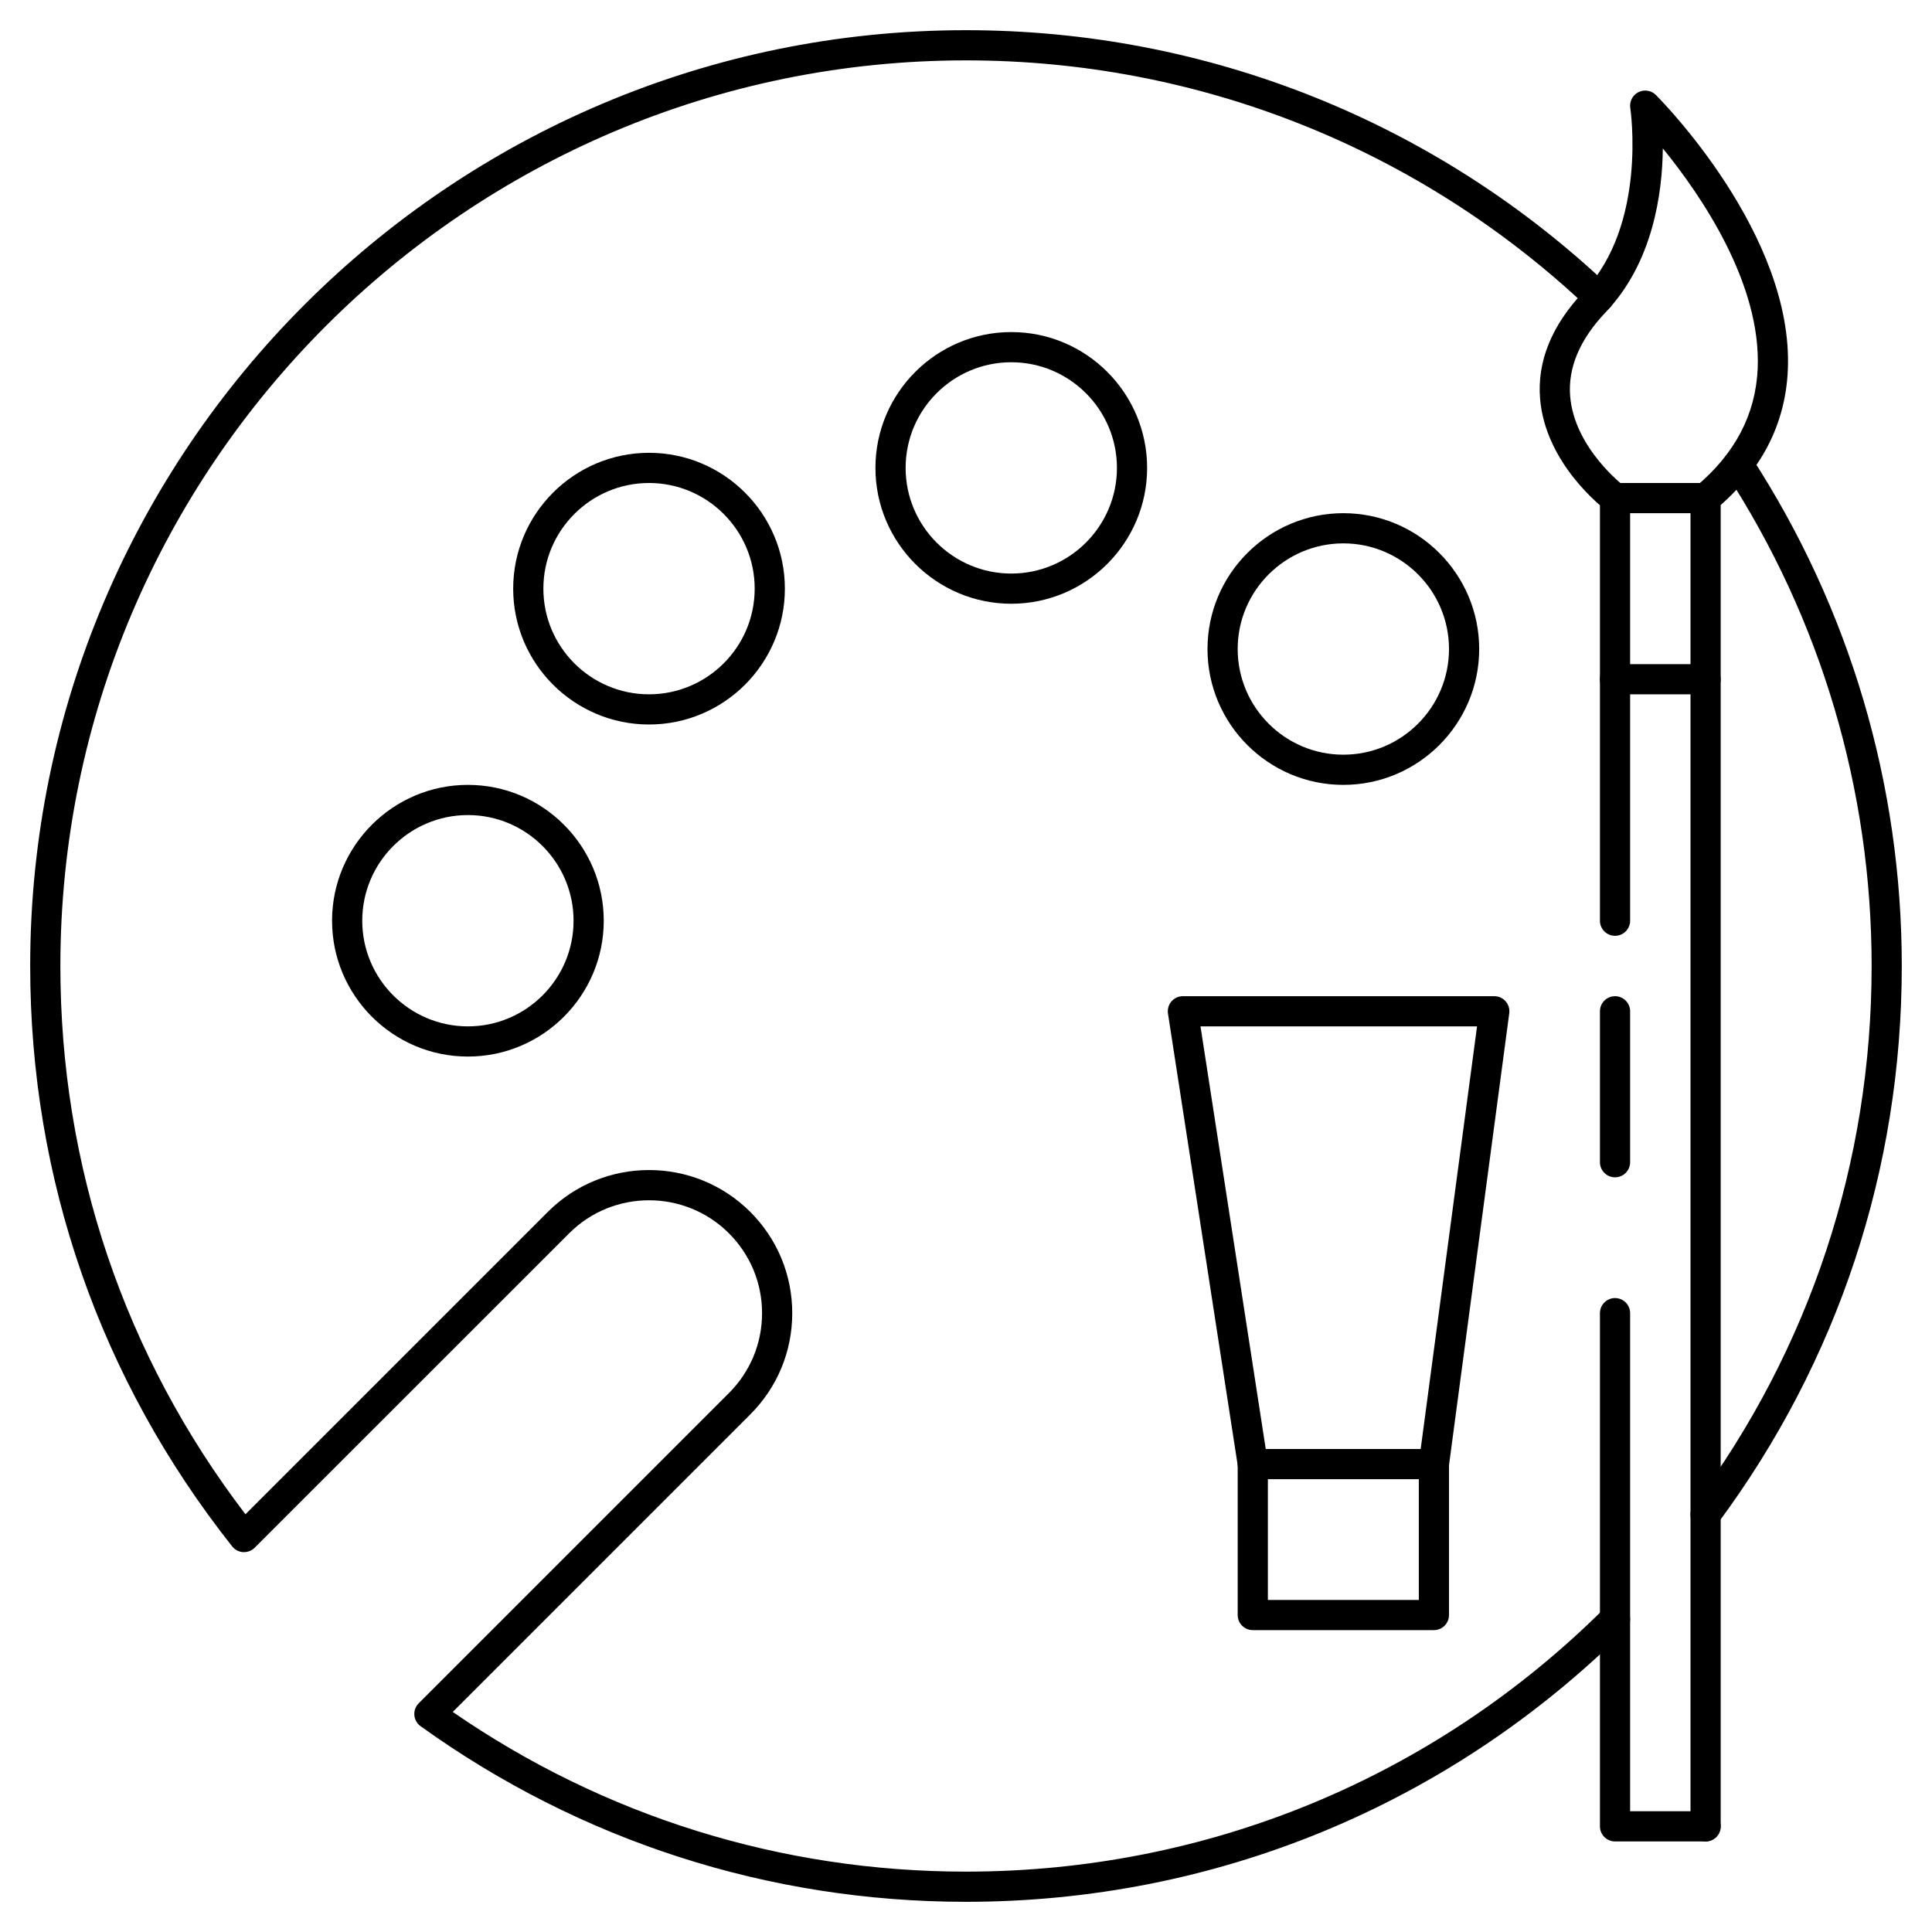 <svg height='100px' width='100px'  fill="#000000" xmlns="http://www.w3.org/2000/svg" xmlns:xlink="http://www.w3.org/1999/xlink" version="1.1" x="0px" y="0px" viewBox="0 0 64 64" style="enable-background:new 0 0 64 64;" xml:space="preserve"><path d="M56.5,61c-0.276,0-0.5-0.224-0.5-0.5V23h-2v7.5c0,0.276-0.224,0.5-0.5,0.5S53,30.776,53,30.5v-8c0-0.276,0.224-0.5,0.5-0.5  h3c0.276,0,0.5,0.224,0.5,0.5v38C57,60.776,56.776,61,56.5,61z"></path><path d="M56.5,61h-3c-0.276,0-0.5-0.224-0.5-0.5v-17c0-0.276,0.224-0.5,0.5-0.5s0.5,0.224,0.5,0.5V60h2.5c0.276,0,0.5,0.224,0.5,0.5  S56.776,61,56.5,61z"></path><path d="M56.5,23c-0.276,0-0.5-0.224-0.5-0.5V17h-2v5.5c0,0.276-0.224,0.5-0.5,0.5S53,22.776,53,22.5v-6c0-0.276,0.224-0.5,0.5-0.5  h3c0.276,0,0.5,0.224,0.5,0.5v6C57,22.776,56.776,23,56.5,23z"></path><path d="M53.5,17c-0.104,0-0.21-0.033-0.3-0.1c-0.082-0.061-2.001-1.523-2.182-3.684c-0.104-1.244,0.384-2.441,1.448-3.561  c2.11-2.218,1.545-6.04,1.539-6.078c-0.033-0.214,0.075-0.425,0.268-0.523c0.194-0.097,0.428-0.062,0.58,0.092  c0.187,0.187,4.575,4.629,4.371,9.121c-0.082,1.802-0.891,3.355-2.404,4.617c-0.212,0.175-0.527,0.148-0.704-0.064  s-0.148-0.528,0.063-0.705c1.289-1.074,1.978-2.384,2.046-3.894c0.129-2.837-1.897-5.779-3.142-7.305  c-0.015,1.489-0.327,3.782-1.893,5.428c-0.859,0.903-1.255,1.841-1.176,2.788c0.144,1.718,1.768,2.955,1.784,2.967  c0.221,0.166,0.266,0.479,0.101,0.7C53.802,16.931,53.651,17,53.5,17z"></path><path d="M47.5,54h-6c-0.276,0-0.5-0.224-0.5-0.5v-5c0-0.276,0.224-0.5,0.5-0.5h6c0.276,0,0.5,0.224,0.5,0.5v5  C48,53.776,47.776,54,47.5,54z M42,53h5v-4h-5V53z"></path><path d="M41.499,49c-0.242,0-0.455-0.177-0.493-0.424l-2.315-15c-0.022-0.144,0.02-0.291,0.114-0.402  C38.9,33.064,39.039,33,39.185,33H49.5c0.145,0,0.281,0.062,0.376,0.17c0.095,0.109,0.139,0.253,0.12,0.396l-2,15  c-0.037,0.274-0.297,0.465-0.562,0.43c-0.273-0.037-0.466-0.288-0.43-0.562L48.929,34h-9.161l2.227,14.424  c0.042,0.273-0.145,0.528-0.418,0.57C41.551,48.998,41.524,49,41.499,49z"></path><path d="M32,63c-6.525,0-12.773-2.012-18.068-5.818c-0.119-0.085-0.194-0.219-0.206-0.365c-0.012-0.146,0.041-0.291,0.145-0.394  l10.276-10.276c0.707-0.707,1.097-1.647,1.097-2.646s-0.39-1.939-1.097-2.646c-1.459-1.459-3.834-1.459-5.293,0L8.437,51.27  c-0.101,0.102-0.243,0.152-0.383,0.146c-0.142-0.008-0.274-0.077-0.362-0.188C3.314,45.699,1,39.05,1,32C1,14.907,14.906,1,32,1  c7.962,0,15.53,3.014,21.31,8.485c0.2,0.19,0.209,0.506,0.02,0.707c-0.19,0.2-0.506,0.209-0.707,0.02C47.029,4.917,39.705,2,32,2  C15.458,2,2,15.458,2,32c0,6.635,2.117,12.902,6.131,18.162l10.016-10.016c1.85-1.849,4.857-1.849,6.707,0  c0.896,0.896,1.39,2.086,1.39,3.354s-0.494,2.458-1.39,3.354l-9.856,9.856C20.017,60.173,25.882,62,32,62  c7.979,0,15.489-3.097,21.147-8.721c0.195-0.195,0.513-0.193,0.707,0.002c0.194,0.196,0.193,0.513-0.002,0.707  C48.006,59.799,40.245,63,32,63z"></path><path d="M56.5,50.669c-0.104,0-0.209-0.032-0.298-0.099c-0.222-0.165-0.269-0.478-0.104-0.7C59.959,44.673,62,38.494,62,32  c0-5.829-1.673-11.48-4.838-16.343c-0.15-0.231-0.085-0.542,0.146-0.692c0.23-0.15,0.541-0.085,0.691,0.146  c3.271,5.026,5,10.866,5,16.889c0,6.71-2.108,13.096-6.099,18.467C56.804,50.599,56.652,50.669,56.5,50.669z"></path><path d="M44.5,26c-2.481,0-4.5-2.019-4.5-4.5s2.019-4.5,4.5-4.5s4.5,2.019,4.5,4.5S46.981,26,44.5,26z M44.5,18  c-1.93,0-3.5,1.57-3.5,3.5s1.57,3.5,3.5,3.5s3.5-1.57,3.5-3.5S46.43,18,44.5,18z"></path><path d="M33.5,20c-2.481,0-4.5-2.019-4.5-4.5s2.019-4.5,4.5-4.5s4.5,2.019,4.5,4.5S35.981,20,33.5,20z M33.5,12  c-1.93,0-3.5,1.57-3.5,3.5s1.57,3.5,3.5,3.5s3.5-1.57,3.5-3.5S35.43,12,33.5,12z"></path><path d="M15.5,35c-2.481,0-4.5-2.019-4.5-4.5s2.019-4.5,4.5-4.5s4.5,2.019,4.5,4.5S17.981,35,15.5,35z M15.5,27  c-1.93,0-3.5,1.57-3.5,3.5s1.57,3.5,3.5,3.5s3.5-1.57,3.5-3.5S17.43,27,15.5,27z"></path><path d="M21.5,24c-2.481,0-4.5-2.019-4.5-4.5s2.019-4.5,4.5-4.5s4.5,2.019,4.5,4.5S23.981,24,21.5,24z M21.5,16  c-1.93,0-3.5,1.57-3.5,3.5s1.57,3.5,3.5,3.5s3.5-1.57,3.5-3.5S23.43,16,21.5,16z"></path><path d="M53.5,39c-0.276,0-0.5-0.224-0.5-0.5v-5c0-0.276,0.224-0.5,0.5-0.5s0.5,0.224,0.5,0.5v5C54,38.776,53.776,39,53.5,39z"></path></svg>